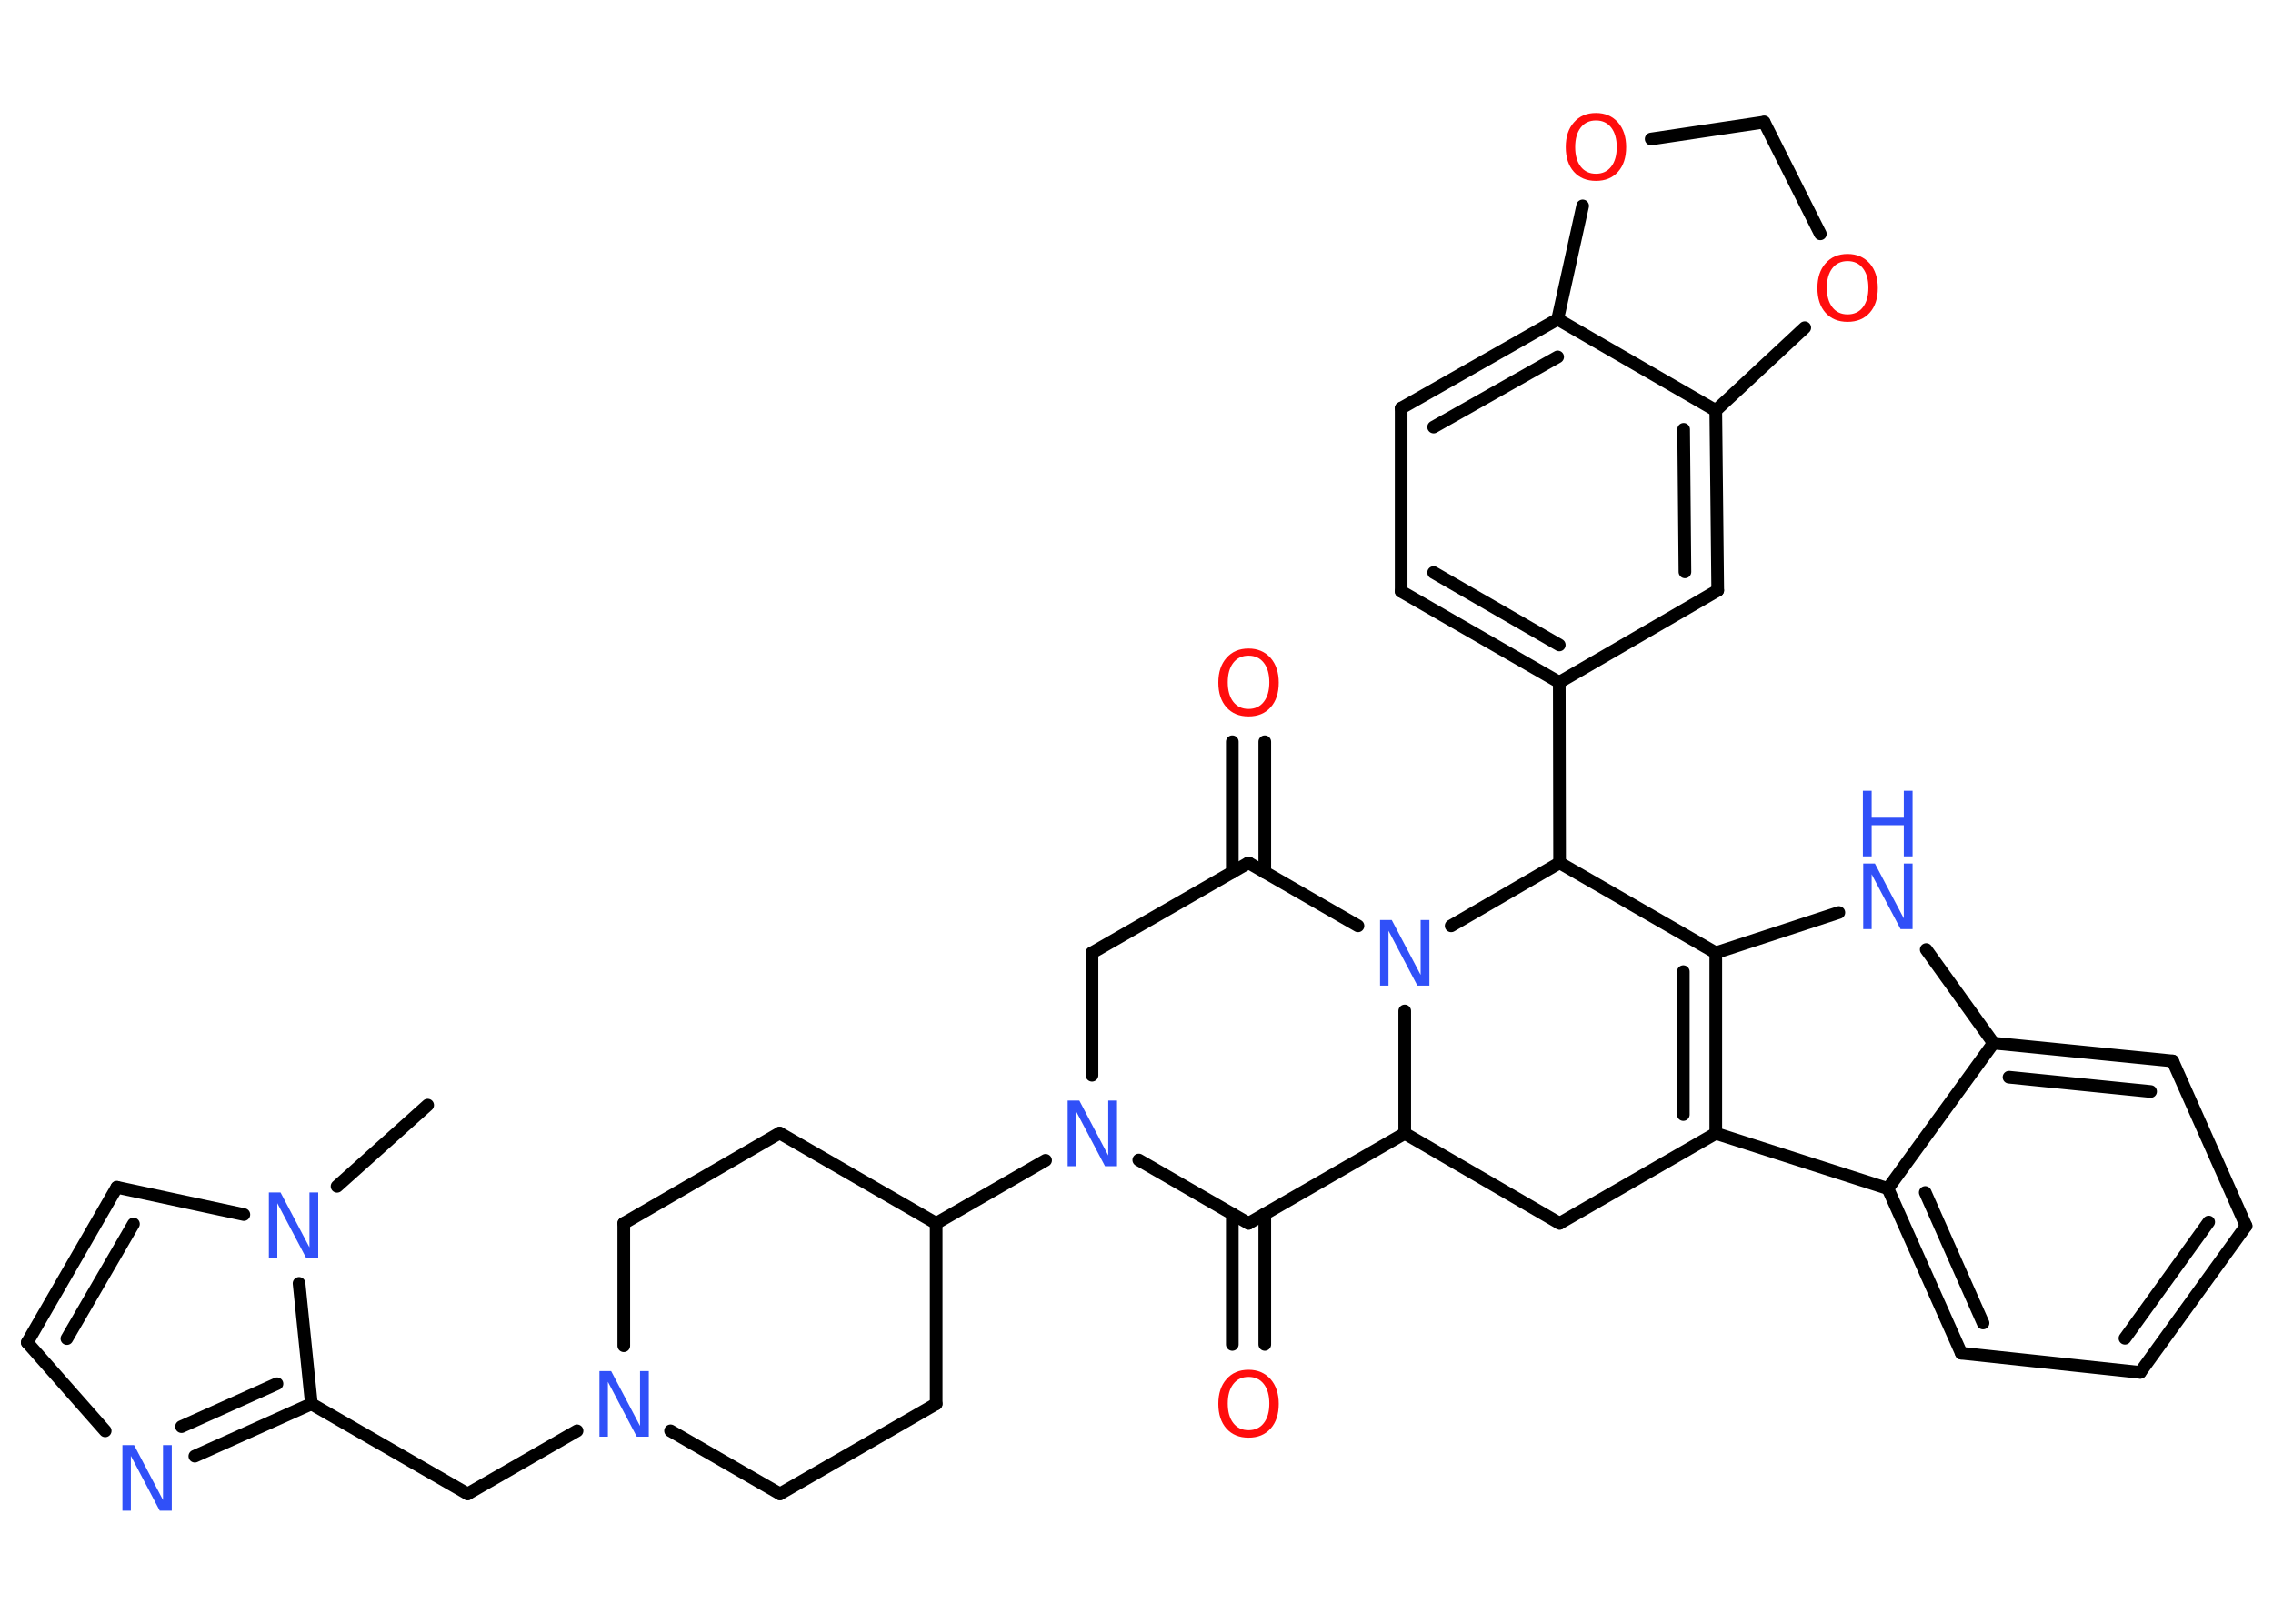 <?xml version='1.0' encoding='UTF-8'?>
<!DOCTYPE svg PUBLIC "-//W3C//DTD SVG 1.1//EN" "http://www.w3.org/Graphics/SVG/1.1/DTD/svg11.dtd">
<svg version='1.2' xmlns='http://www.w3.org/2000/svg' xmlns:xlink='http://www.w3.org/1999/xlink' width='70.0mm' height='50.0mm' viewBox='0 0 70.0 50.0'>
  <desc>Generated by the Chemistry Development Kit (http://github.com/cdk)</desc>
  <g stroke-linecap='round' stroke-linejoin='round' stroke='#000000' stroke-width='.39' fill='#3050F8'>
    <rect x='.0' y='.0' width='70.0' height='50.0' fill='#FFFFFF' stroke='none'/>
    <g id='mol1' class='mol'>
      <line id='mol1bnd1' class='bond' x1='13.17' y1='34.03' x2='10.38' y2='36.53'/>
      <line id='mol1bnd2' class='bond' x1='7.51' y1='37.4' x2='3.6' y2='36.56'/>
      <g id='mol1bnd3' class='bond'>
        <line x1='3.6' y1='36.56' x2='.84' y2='41.34'/>
        <line x1='4.11' y1='37.69' x2='2.06' y2='41.22'/>
      </g>
      <line id='mol1bnd4' class='bond' x1='.84' y1='41.34' x2='3.24' y2='44.06'/>
      <g id='mol1bnd5' class='bond'>
        <line x1='6.0' y1='44.84' x2='9.59' y2='43.23'/>
        <line x1='5.59' y1='43.93' x2='8.53' y2='42.61'/>
      </g>
      <line id='mol1bnd6' class='bond' x1='9.21' y1='39.52' x2='9.59' y2='43.23'/>
      <line id='mol1bnd7' class='bond' x1='9.59' y1='43.23' x2='14.4' y2='46.0'/>
      <line id='mol1bnd8' class='bond' x1='14.4' y1='46.0' x2='17.77' y2='44.06'/>
      <line id='mol1bnd9' class='bond' x1='19.21' y1='41.44' x2='19.21' y2='37.67'/>
      <line id='mol1bnd10' class='bond' x1='19.21' y1='37.67' x2='24.01' y2='34.89'/>
      <line id='mol1bnd11' class='bond' x1='24.01' y1='34.89' x2='28.83' y2='37.67'/>
      <line id='mol1bnd12' class='bond' x1='28.83' y1='37.67' x2='32.2' y2='35.73'/>
      <line id='mol1bnd13' class='bond' x1='33.63' y1='33.11' x2='33.63' y2='29.34'/>
      <line id='mol1bnd14' class='bond' x1='33.63' y1='29.34' x2='38.45' y2='26.57'/>
      <g id='mol1bnd15' class='bond'>
        <line x1='37.95' y1='26.86' x2='37.95' y2='22.84'/>
        <line x1='38.95' y1='26.86' x2='38.95' y2='22.84'/>
      </g>
      <line id='mol1bnd16' class='bond' x1='38.45' y1='26.57' x2='41.82' y2='28.51'/>
      <line id='mol1bnd17' class='bond' x1='43.26' y1='31.13' x2='43.26' y2='34.9'/>
      <line id='mol1bnd18' class='bond' x1='43.26' y1='34.9' x2='48.03' y2='37.67'/>
      <line id='mol1bnd19' class='bond' x1='48.03' y1='37.67' x2='52.84' y2='34.9'/>
      <g id='mol1bnd20' class='bond'>
        <line x1='52.84' y1='34.9' x2='52.84' y2='29.34'/>
        <line x1='51.84' y1='34.32' x2='51.84' y2='29.92'/>
      </g>
      <line id='mol1bnd21' class='bond' x1='52.84' y1='29.34' x2='56.63' y2='28.1'/>
      <line id='mol1bnd22' class='bond' x1='59.32' y1='29.24' x2='61.39' y2='32.12'/>
      <g id='mol1bnd23' class='bond'>
        <line x1='66.91' y1='32.67' x2='61.39' y2='32.12'/>
        <line x1='66.23' y1='33.61' x2='61.87' y2='33.17'/>
      </g>
      <line id='mol1bnd24' class='bond' x1='66.91' y1='32.67' x2='69.17' y2='37.75'/>
      <g id='mol1bnd25' class='bond'>
        <line x1='65.91' y1='42.26' x2='69.17' y2='37.75'/>
        <line x1='65.44' y1='41.21' x2='68.02' y2='37.63'/>
      </g>
      <line id='mol1bnd26' class='bond' x1='65.91' y1='42.26' x2='60.4' y2='41.67'/>
      <g id='mol1bnd27' class='bond'>
        <line x1='58.14' y1='36.6' x2='60.4' y2='41.67'/>
        <line x1='59.29' y1='36.72' x2='61.07' y2='40.74'/>
      </g>
      <line id='mol1bnd28' class='bond' x1='52.84' y1='34.9' x2='58.14' y2='36.6'/>
      <line id='mol1bnd29' class='bond' x1='61.39' y1='32.12' x2='58.14' y2='36.6'/>
      <line id='mol1bnd30' class='bond' x1='52.84' y1='29.34' x2='48.03' y2='26.57'/>
      <line id='mol1bnd31' class='bond' x1='44.69' y1='28.51' x2='48.03' y2='26.57'/>
      <line id='mol1bnd32' class='bond' x1='48.03' y1='26.57' x2='48.02' y2='21.01'/>
      <g id='mol1bnd33' class='bond'>
        <line x1='43.15' y1='18.21' x2='48.02' y2='21.01'/>
        <line x1='44.15' y1='17.63' x2='48.02' y2='19.86'/>
      </g>
      <line id='mol1bnd34' class='bond' x1='43.15' y1='18.21' x2='43.15' y2='12.57'/>
      <g id='mol1bnd35' class='bond'>
        <line x1='47.97' y1='9.83' x2='43.15' y2='12.57'/>
        <line x1='47.97' y1='10.99' x2='44.15' y2='13.15'/>
      </g>
      <line id='mol1bnd36' class='bond' x1='47.97' y1='9.83' x2='52.84' y2='12.64'/>
      <g id='mol1bnd37' class='bond'>
        <line x1='52.9' y1='18.18' x2='52.84' y2='12.64'/>
        <line x1='51.89' y1='17.61' x2='51.85' y2='13.22'/>
      </g>
      <line id='mol1bnd38' class='bond' x1='48.02' y1='21.01' x2='52.9' y2='18.18'/>
      <line id='mol1bnd39' class='bond' x1='52.84' y1='12.64' x2='55.58' y2='10.09'/>
      <line id='mol1bnd40' class='bond' x1='56.06' y1='7.2' x2='54.33' y2='3.76'/>
      <line id='mol1bnd41' class='bond' x1='54.33' y1='3.76' x2='50.85' y2='4.28'/>
      <line id='mol1bnd42' class='bond' x1='47.97' y1='9.83' x2='48.74' y2='6.34'/>
      <line id='mol1bnd43' class='bond' x1='43.26' y1='34.9' x2='38.45' y2='37.67'/>
      <line id='mol1bnd44' class='bond' x1='35.07' y1='35.72' x2='38.45' y2='37.67'/>
      <g id='mol1bnd45' class='bond'>
        <line x1='38.95' y1='37.38' x2='38.95' y2='41.4'/>
        <line x1='37.95' y1='37.38' x2='37.95' y2='41.4'/>
      </g>
      <line id='mol1bnd46' class='bond' x1='28.83' y1='37.67' x2='28.83' y2='43.23'/>
      <line id='mol1bnd47' class='bond' x1='28.83' y1='43.23' x2='24.02' y2='46.0'/>
      <line id='mol1bnd48' class='bond' x1='20.65' y1='44.06' x2='24.02' y2='46.0'/>
      <path id='mol1atm2' class='atom' d='M8.27 36.72h.37l.89 1.69v-1.69h.27v2.02h-.37l-.89 -1.69v1.69h-.26v-2.02z' stroke='none'/>
      <path id='mol1atm5' class='atom' d='M3.76 44.5h.37l.89 1.69v-1.69h.27v2.02h-.37l-.89 -1.69v1.69h-.26v-2.02z' stroke='none'/>
      <path id='mol1atm8' class='atom' d='M18.45 42.22h.37l.89 1.69v-1.69h.27v2.02h-.37l-.89 -1.69v1.69h-.26v-2.02z' stroke='none'/>
      <path id='mol1atm12' class='atom' d='M32.87 33.89h.37l.89 1.69v-1.69h.27v2.02h-.37l-.89 -1.69v1.69h-.26v-2.02z' stroke='none'/>
      <path id='mol1atm15' class='atom' d='M38.45 20.19q-.3 .0 -.47 .22q-.17 .22 -.17 .6q.0 .38 .17 .6q.17 .22 .47 .22q.3 .0 .47 -.22q.17 -.22 .17 -.6q.0 -.38 -.17 -.6q-.17 -.22 -.47 -.22zM38.45 19.97q.42 .0 .68 .29q.25 .29 .25 .76q.0 .48 -.25 .76q-.25 .28 -.68 .28q-.43 .0 -.68 -.28q-.25 -.28 -.25 -.76q.0 -.48 .25 -.76q.25 -.29 .68 -.29z' stroke='none' fill='#FF0D0D'/>
      <path id='mol1atm16' class='atom' d='M42.49 28.33h.37l.89 1.69v-1.69h.27v2.02h-.37l-.89 -1.69v1.69h-.26v-2.02z' stroke='none'/>
      <g id='mol1atm21' class='atom'>
        <path d='M57.37 26.59h.37l.89 1.69v-1.69h.27v2.02h-.37l-.89 -1.69v1.69h-.26v-2.02z' stroke='none'/>
        <path d='M57.37 24.35h.27v.83h.99v-.83h.27v2.02h-.27v-.96h-.99v.96h-.27v-2.02z' stroke='none'/>
      </g>
      <path id='mol1atm35' class='atom' d='M56.9 8.04q-.3 .0 -.47 .22q-.17 .22 -.17 .6q.0 .38 .17 .6q.17 .22 .47 .22q.3 .0 .47 -.22q.17 -.22 .17 -.6q.0 -.38 -.17 -.6q-.17 -.22 -.47 -.22zM56.9 7.82q.42 .0 .68 .29q.25 .29 .25 .76q.0 .48 -.25 .76q-.25 .28 -.68 .28q-.43 .0 -.68 -.28q-.25 -.28 -.25 -.76q.0 -.48 .25 -.76q.25 -.29 .68 -.29z' stroke='none' fill='#FF0D0D'/>
      <path id='mol1atm37' class='atom' d='M49.15 3.71q-.3 .0 -.47 .22q-.17 .22 -.17 .6q.0 .38 .17 .6q.17 .22 .47 .22q.3 .0 .47 -.22q.17 -.22 .17 -.6q.0 -.38 -.17 -.6q-.17 -.22 -.47 -.22zM49.15 3.48q.42 .0 .68 .29q.25 .29 .25 .76q.0 .48 -.25 .76q-.25 .28 -.68 .28q-.43 .0 -.68 -.28q-.25 -.28 -.25 -.76q.0 -.48 .25 -.76q.25 -.29 .68 -.29z' stroke='none' fill='#FF0D0D'/>
      <path id='mol1atm39' class='atom' d='M38.45 42.4q-.3 .0 -.47 .22q-.17 .22 -.17 .6q.0 .38 .17 .6q.17 .22 .47 .22q.3 .0 .47 -.22q.17 -.22 .17 -.6q.0 -.38 -.17 -.6q-.17 -.22 -.47 -.22zM38.45 42.18q.42 .0 .68 .29q.25 .29 .25 .76q.0 .48 -.25 .76q-.25 .28 -.68 .28q-.43 .0 -.68 -.28q-.25 -.28 -.25 -.76q.0 -.48 .25 -.76q.25 -.29 .68 -.29z' stroke='none' fill='#FF0D0D'/>
    </g>
  </g>
</svg>
